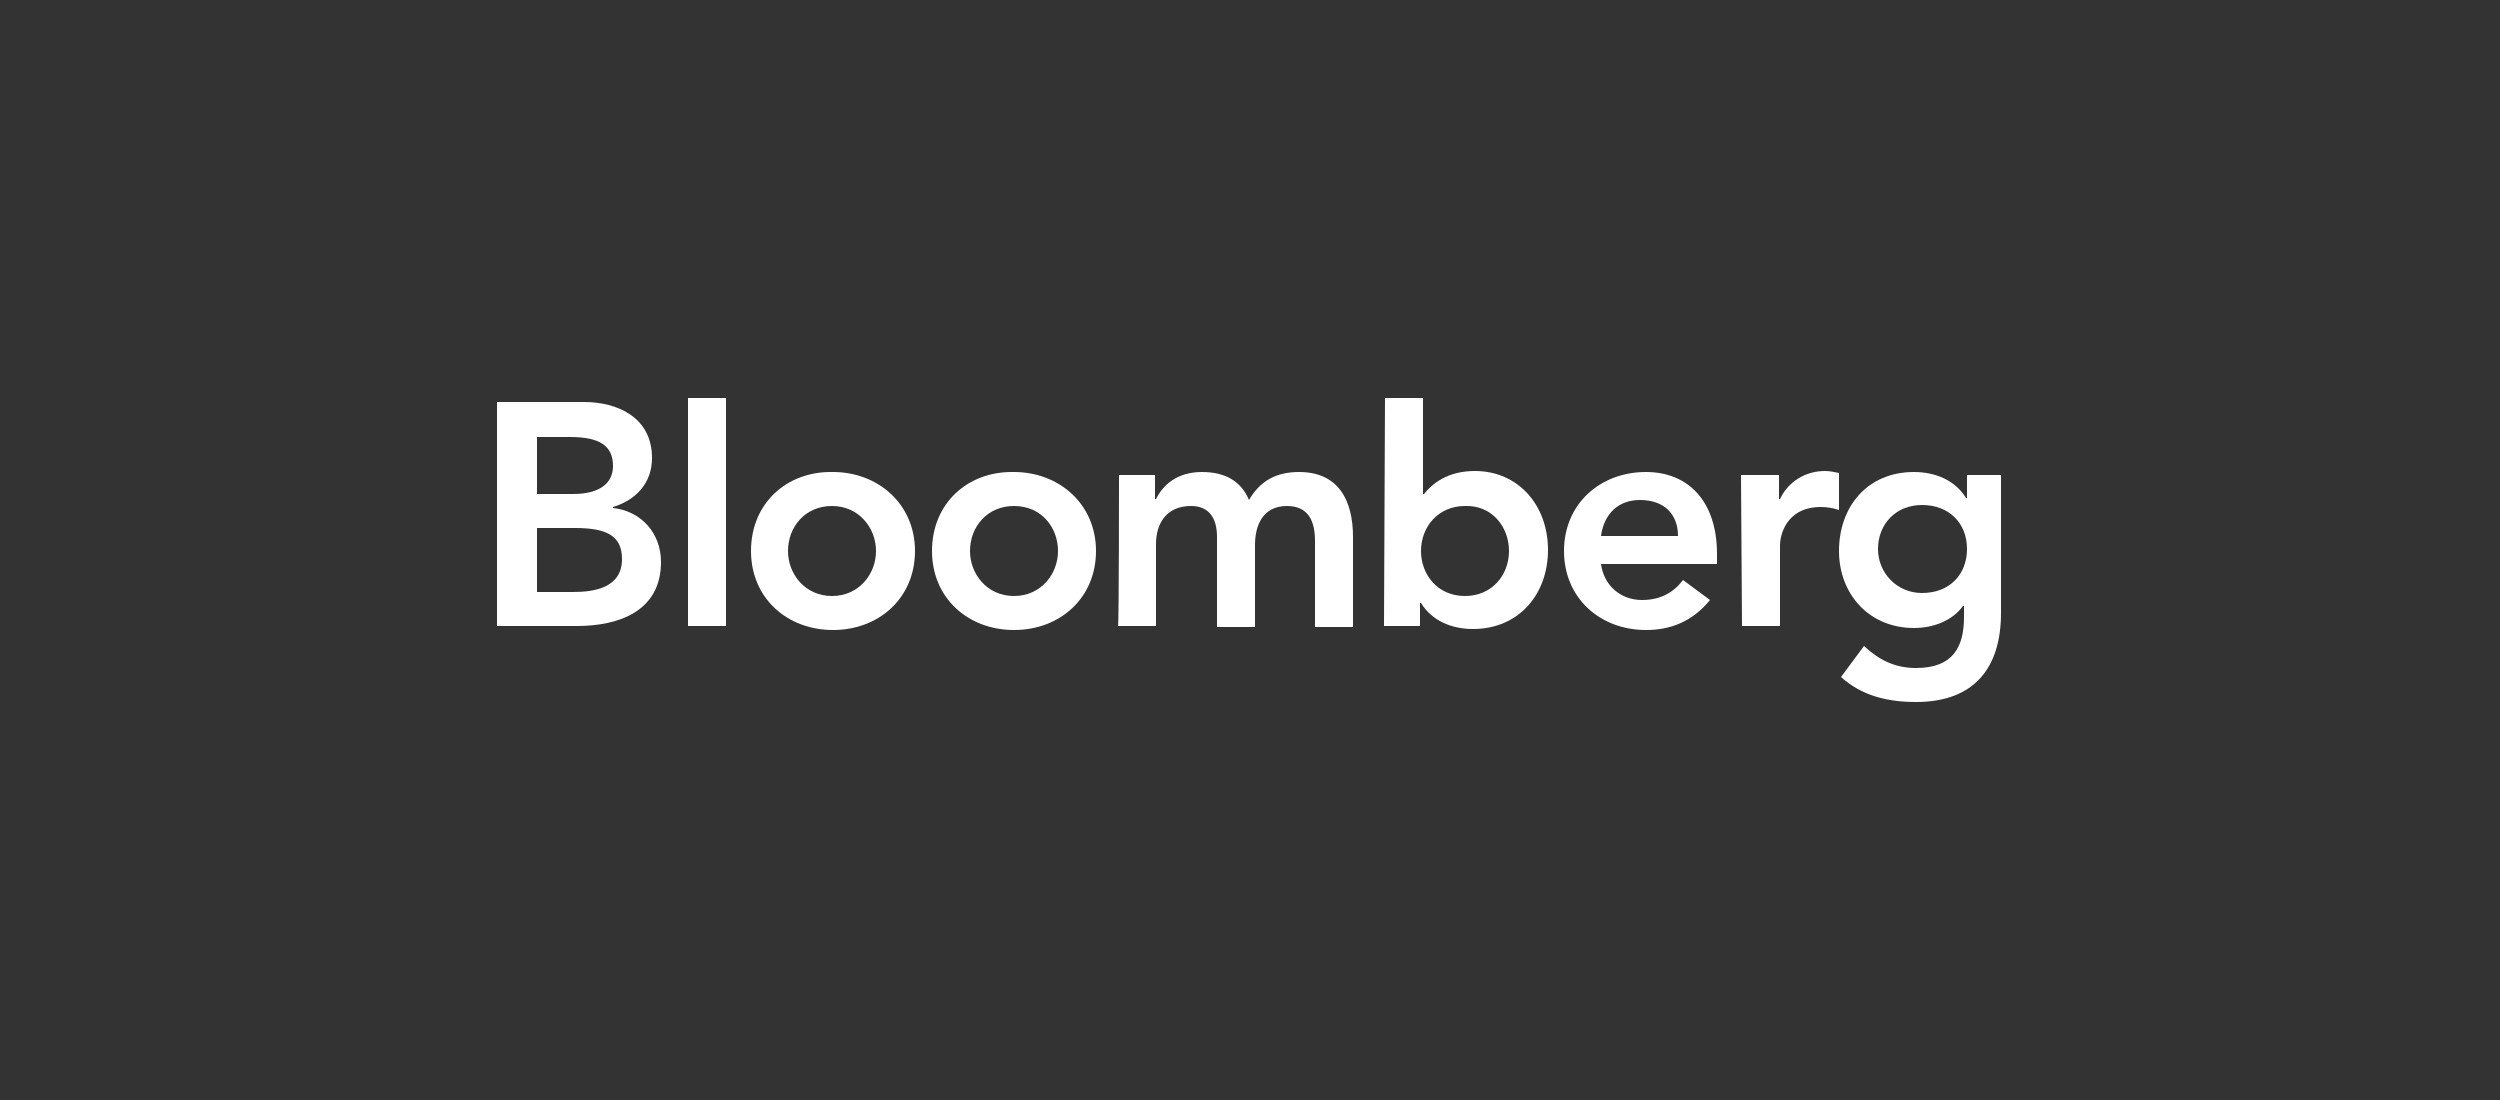 <?xml version="1.0" encoding="utf-8"?>
<!-- Generator: Adobe Illustrator 19.0.1, SVG Export Plug-In . SVG Version: 6.00 Build 0)  -->
<!DOCTYPE svg PUBLIC "-//W3C//DTD SVG 1.1//EN" "http://www.w3.org/Graphics/SVG/1.1/DTD/svg11.dtd">
<svg version="1.1" id="Layer_1" xmlns="http://www.w3.org/2000/svg" xmlns:xlink="http://www.w3.org/1999/xlink" x="0px" y="0px"
	 width="250px" height="110px" viewBox="0 0 250 110" style="enable-background:new 0 0 250 110;" xml:space="preserve">
<rect x="0" y="0" width="250" height="110" fill="#333333" stroke="none"/>
<style type="text/css">
	.st0{fill:#FFFFFF;}
</style>
<g>
	<g>
		<path class="st0" d="M53.7,43.7H57c3,0,4.3,0.9,4.3,2.9c0,1.7-1.3,2.8-4,2.8h-3.6V43.7z M49.7,62.6h8c4.2,0,8.4-1.5,8.4-6.4
			c0-2.9-2-5.1-4.8-5.4v-0.1c2.3-0.7,3.9-2.4,3.9-4.9c0-4.1-3.5-5.6-6.8-5.6h-8.7V62.6z M53.7,52.8h3.8c3.2,0,4.7,0.8,4.7,3.1
			c0,2.9-2.8,3.3-4.9,3.3h-3.6V52.8z"/>
	</g>
	<g>
		<rect x="68.8" y="39.8" class="st0" width="3.8" height="22.8"/>
	</g>
	<g>
		<path class="st0" d="M78.8,55.1c0-2.4,1.7-4.5,4.4-4.5s4.4,2.2,4.4,4.5s-1.7,4.5-4.4,4.5C80.5,59.6,78.8,57.4,78.8,55.1
			 M75.1,55.1c0,4.7,3.6,7.9,8.2,7.9c4.6,0,8.2-3.2,8.2-7.9s-3.7-7.9-8.2-7.9C78.7,47.1,75.1,50.3,75.1,55.1"/>
	</g>
	<g>
		<path class="st0" d="M97,55.1c0-2.4,1.7-4.5,4.4-4.5c2.8,0,4.4,2.2,4.4,4.5s-1.7,4.5-4.4,4.5S97,57.4,97,55.1 M93.2,55.1
			c0,4.7,3.6,7.9,8.2,7.9c4.6,0,8.2-3.2,8.2-7.9s-3.7-7.9-8.2-7.9C96.8,47.1,93.2,50.3,93.2,55.1"/>
	</g>
	<g>
		<path class="st0" d="M111.9,47.5h3.6v2.4h0.1c0.7-1.4,2.1-2.7,4.6-2.7c2.3,0,3.9,0.9,4.7,2.8c1.1-1.9,2.7-2.8,5-2.8
			c4,0,5.4,2.9,5.4,6.5v9h-3.8v-8.6c0-1.9-0.6-3.5-2.8-3.5c-2.4,0-3.2,1.9-3.2,3.9v8.2h-3.8v-9c0-1.9-0.8-3.1-2.6-3.1
			c-2.5,0-3.5,1.8-3.5,3.8v8.2h-3.8C111.9,62.6,111.9,47.5,111.9,47.5z"/>
	</g>
	<g>
		<path class="st0" d="M150.9,55.1c0,2.4-1.7,4.5-4.4,4.5c-2.8,0-4.4-2.2-4.4-4.5c0-2.4,1.7-4.5,4.4-4.5
			C149.2,50.5,150.9,52.7,150.9,55.1 M138.4,62.6h3.6v-2.3h0.1c1.1,1.8,3.1,2.6,5.2,2.6c4.6,0,7.5-3.5,7.5-7.9c0-4.5-3-7.9-7.3-7.9
			c-2.8,0-4.3,1.3-5.1,2.3h-0.1v-9.6h-3.8L138.4,62.6L138.4,62.6z"/>
	</g>
	<g>
		<path class="st0" d="M160.1,53.6c0.3-2.2,1.7-3.6,3.9-3.6c2.4,0,3.8,1.4,3.8,3.6H160.1z M171.7,56.4v-1c0-5.3-2.9-8.2-7.1-8.2
			c-4.6,0-8.2,3.2-8.2,7.9s3.6,7.9,8.2,7.9c2.4,0,4.6-0.8,6.4-3l-2.7-2c-0.9,1.2-2.2,2-4.1,2c-2.1,0-3.8-1.4-4.1-3.6H171.7z"/>
	</g>
	<g>
		<path class="st0" d="M174.1,47.5h3.8v2.4h0.1c0.8-1.7,2.5-2.8,4.5-2.8c0.5,0,0.9,0.1,1.4,0.2V51c-0.6-0.2-1.2-0.3-1.8-0.3
			c-3.6,0-4.1,3-4.1,3.8v8.1h-3.8L174.1,47.5L174.1,47.5z"/>
	</g>
	<g>
		<path class="st0" d="M192.2,50.5c2.7,0,4.5,1.8,4.5,4.4c0,2.5-1.7,4.4-4.5,4.4c-2.5,0-4.4-2-4.4-4.4
			C187.8,52.4,189.6,50.5,192.2,50.5 M196.7,47.5v2.3h-0.1c-1.1-1.8-3.1-2.6-5.2-2.6c-4.7,0-7.5,3.5-7.5,7.9c0,4.3,3,7.7,7.5,7.7
			c1.9,0,3.8-0.7,4.9-2.2h0.1v1.1c0,3-1.1,5.1-4.8,5.1c-2.1,0-3.7-0.8-5.2-2.2l-2.3,3.1c2.1,1.9,4.7,2.5,7.5,2.5
			c5.9,0,8.5-3.5,8.5-8.9V47.5H196.7z"/>
	</g>
</g>
</svg>
